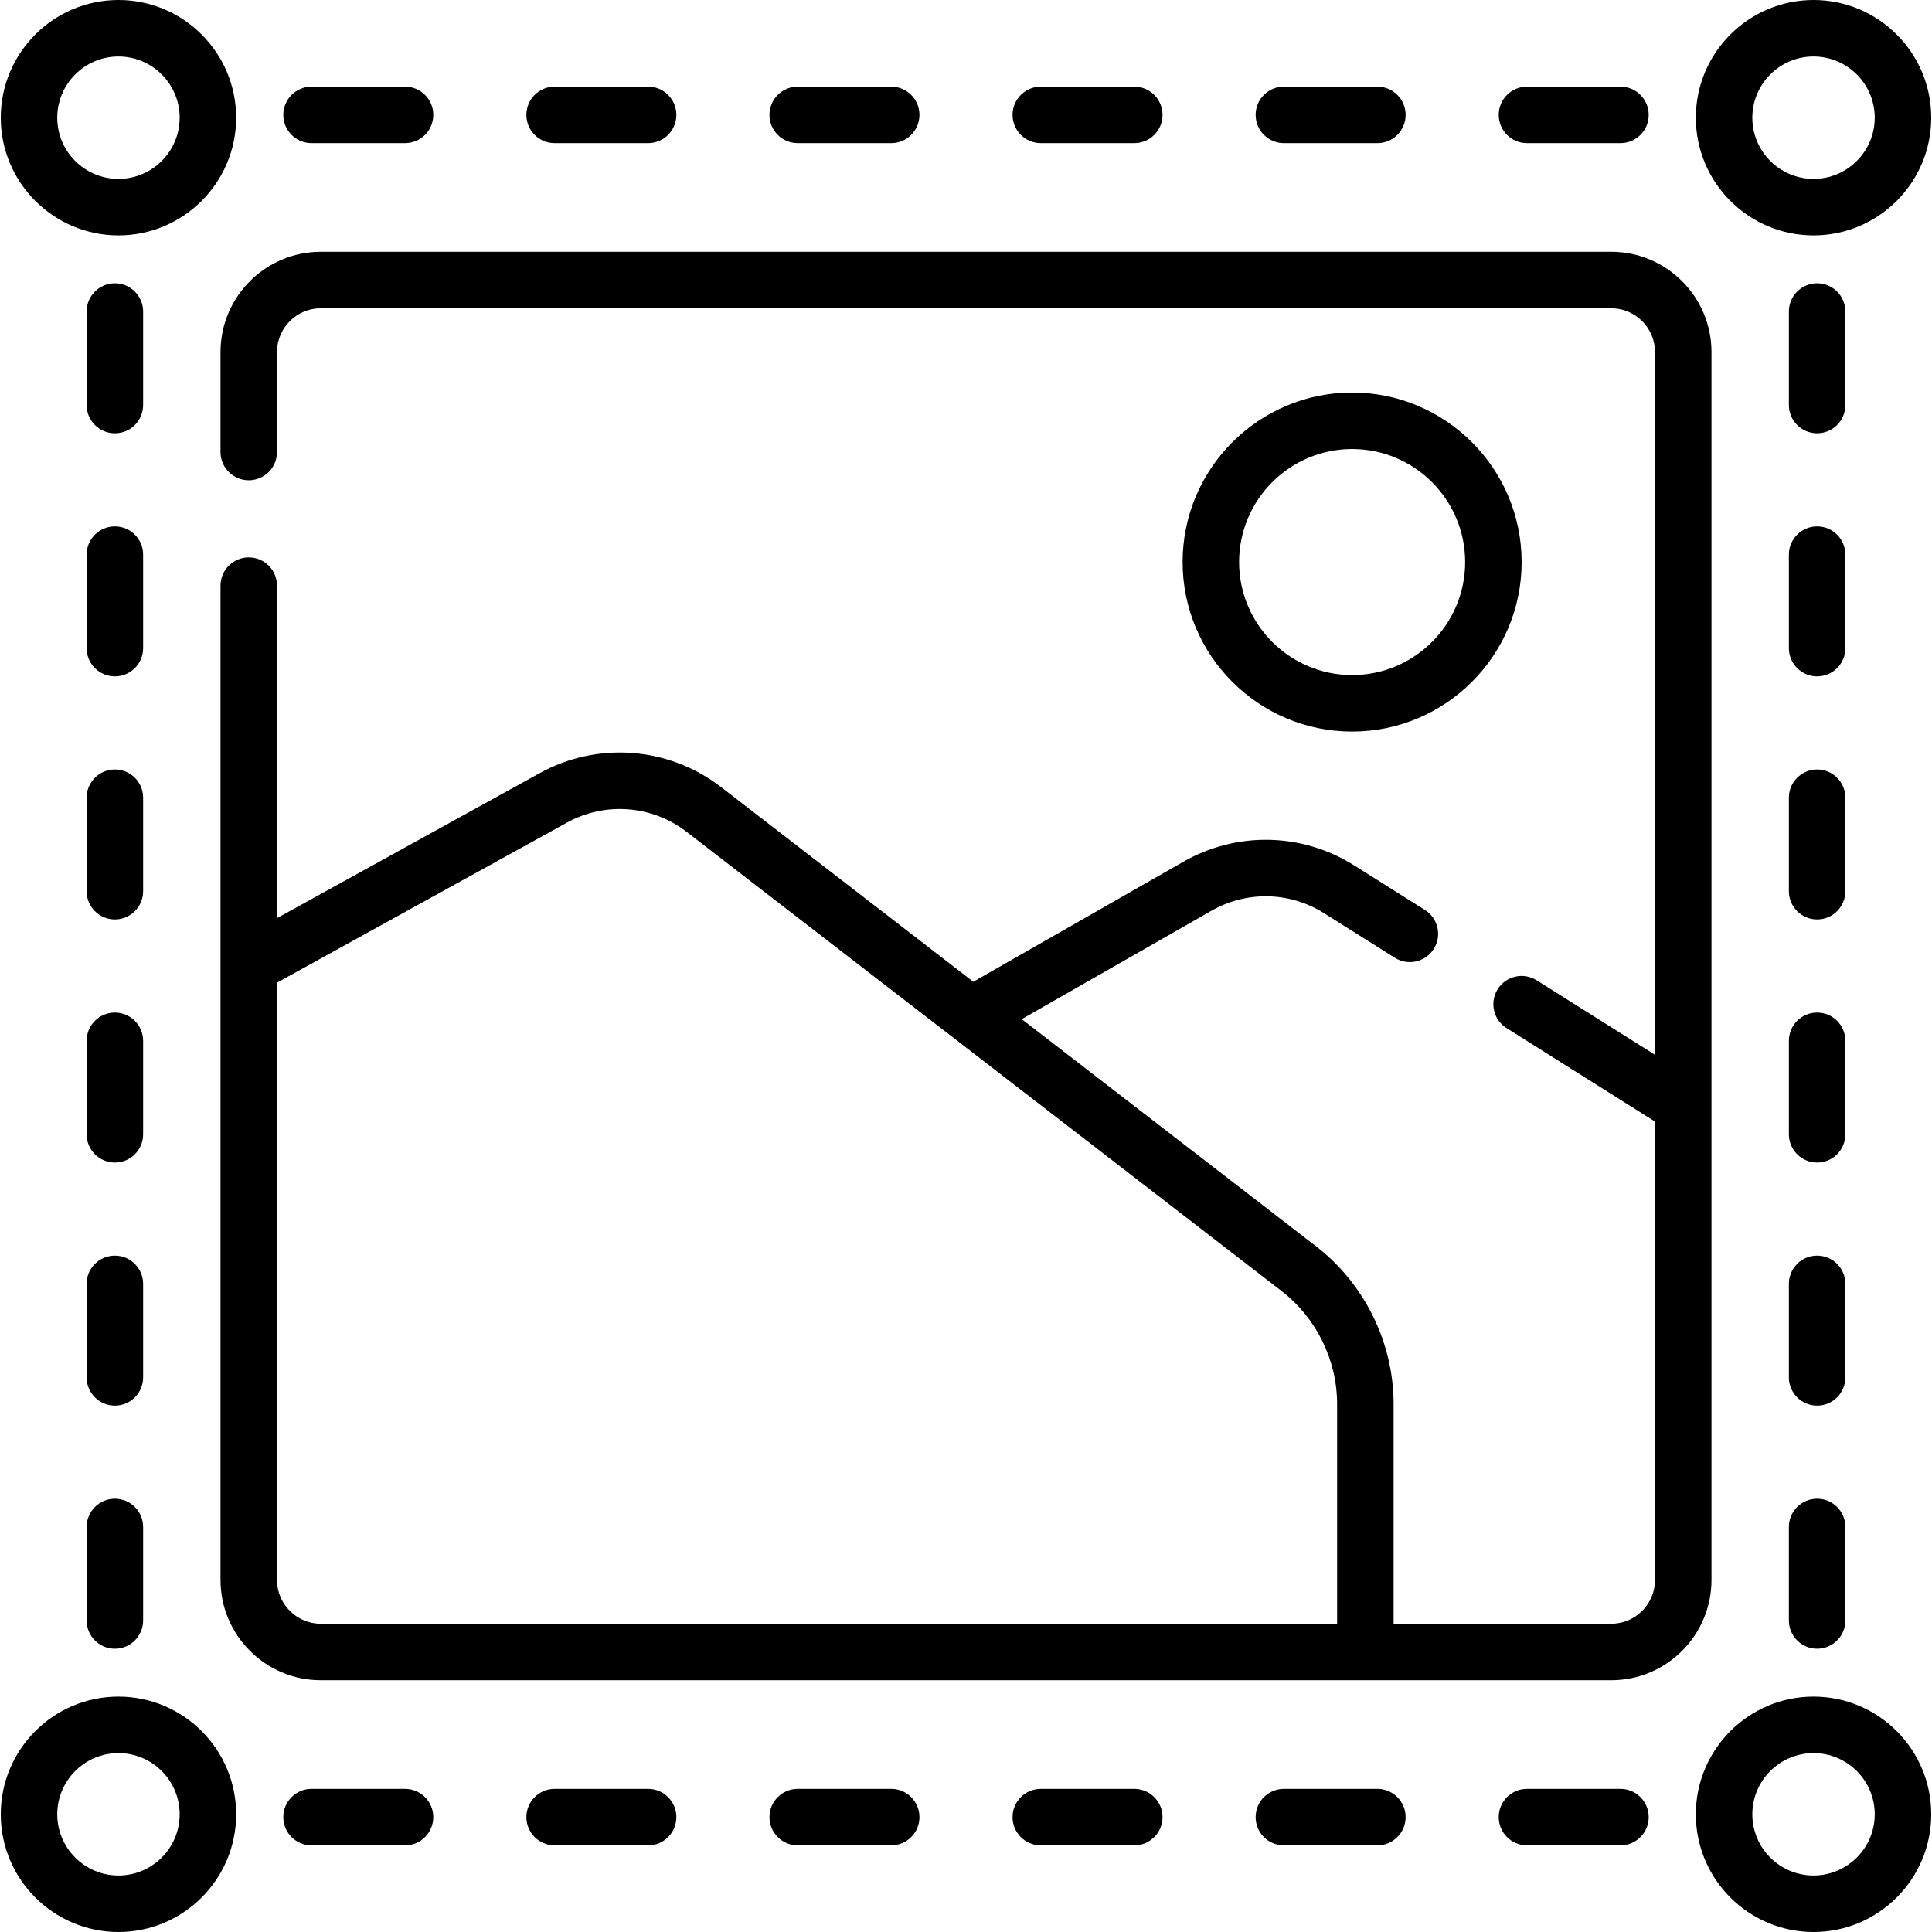 <svg id="Capa_1" enable-background="new 0 0 512.706 512.706" height="512" viewBox="0 0 512.706 512.706" width="512" xmlns="http://www.w3.org/2000/svg"><g><g><g><path d="m481.268 62.468c17.223 0 31.235-14.011 31.235-31.234s-14.012-31.234-31.235-31.234c-17.222 0-31.234 14.011-31.234 31.235 0 17.222 14.012 31.233 31.234 31.233zm0-47.477c8.957 0 16.243 7.287 16.243 16.243s-7.287 16.242-16.243 16.242-16.242-7.287-16.242-16.242c0-8.956 7.286-16.243 16.242-16.243z"/><path d="m107.487 474.726h-24.812c-4.14 0-7.496 3.355-7.496 7.496s3.355 7.496 7.496 7.496h24.812c4.14 0 7.496-3.355 7.496-7.496s-3.356-7.496-7.496-7.496z"/><path d="m301.013 474.726h-24.812c-4.14 0-7.496 3.355-7.496 7.496s3.355 7.496 7.496 7.496h24.812c4.14 0 7.496-3.355 7.496-7.496s-3.356-7.496-7.496-7.496z"/><path d="m171.995 474.726h-24.811c-4.14 0-7.496 3.355-7.496 7.496s3.355 7.496 7.496 7.496h24.811c4.14 0 7.496-3.355 7.496-7.496s-3.356-7.496-7.496-7.496z"/><path d="m236.504 474.726h-24.811c-4.14 0-7.496 3.355-7.496 7.496s3.355 7.496 7.496 7.496h24.811c4.14 0 7.496-3.355 7.496-7.496s-3.356-7.496-7.496-7.496z"/><path d="m430.03 474.726h-24.81c-4.14 0-7.496 3.355-7.496 7.496s3.355 7.496 7.496 7.496h24.811c4.14 0 7.496-3.355 7.496-7.496s-3.356-7.496-7.497-7.496z"/><path d="m365.521 474.726h-24.811c-4.14 0-7.496 3.355-7.496 7.496s3.355 7.496 7.496 7.496h24.811c4.14 0 7.496-3.355 7.496-7.496s-3.356-7.496-7.496-7.496z"/><path d="m37.981 276.202c0-4.14-3.355-7.496-7.496-7.496s-7.496 3.355-7.496 7.496v24.812c0 4.14 3.355 7.496 7.496 7.496s7.496-3.355 7.496-7.496z"/><path d="m37.981 211.694c0-4.14-3.355-7.496-7.496-7.496s-7.496 3.355-7.496 7.496v24.811c0 4.14 3.355 7.496 7.496 7.496s7.496-3.355 7.496-7.496z"/><path d="m37.981 340.711c0-4.14-3.355-7.496-7.496-7.496s-7.496 3.355-7.496 7.496v24.811c0 4.14 3.355 7.496 7.496 7.496s7.496-3.355 7.496-7.496z"/><path d="m30.486 397.725c-4.14 0-7.496 3.355-7.496 7.496v24.811c0 4.14 3.355 7.496 7.496 7.496s7.496-3.355 7.496-7.496v-24.812c-.001-4.14-3.356-7.495-7.496-7.495z"/><path d="m37.981 82.675c0-4.14-3.355-7.496-7.496-7.496s-7.496 3.355-7.496 7.496v24.812c0 4.14 3.355 7.496 7.496 7.496s7.496-3.355 7.496-7.496z"/><path d="m37.981 147.185c0-4.14-3.355-7.496-7.496-7.496s-7.496 3.355-7.496 7.496v24.812c0 4.14 3.355 7.496 7.496 7.496s7.496-3.355 7.496-7.496z"/><path d="m147.185 37.981h24.811c4.14 0 7.496-3.355 7.496-7.496s-3.355-7.496-7.496-7.496h-24.811c-4.14 0-7.496 3.355-7.496 7.496s3.356 7.496 7.496 7.496z"/><path d="m405.22 37.981h24.812c4.14 0 7.496-3.355 7.496-7.496s-3.355-7.496-7.496-7.496h-24.812c-4.14 0-7.496 3.355-7.496 7.496s3.356 7.496 7.496 7.496z"/><path d="m211.693 37.981h24.812c4.14 0 7.496-3.355 7.496-7.496s-3.355-7.496-7.496-7.496h-24.812c-4.14 0-7.496 3.355-7.496 7.496s3.356 7.496 7.496 7.496z"/><path d="m276.202 37.981h24.811c4.14 0 7.496-3.355 7.496-7.496s-3.355-7.496-7.496-7.496h-24.811c-4.14 0-7.496 3.355-7.496 7.496s3.356 7.496 7.496 7.496z"/><path d="m340.712 37.981h24.811c4.14 0 7.496-3.355 7.496-7.496s-3.355-7.496-7.496-7.496h-24.811c-4.14 0-7.496 3.355-7.496 7.496s3.355 7.496 7.496 7.496z"/><path d="m82.676 37.981h24.811c4.14 0 7.496-3.355 7.496-7.496s-3.355-7.496-7.496-7.496h-24.811c-4.14 0-7.496 3.355-7.496 7.496s3.356 7.496 7.496 7.496z"/><path d="m489.717 276.202c0-4.14-3.355-7.496-7.496-7.496s-7.496 3.355-7.496 7.496v24.811c0 4.14 3.355 7.496 7.496 7.496s7.496-3.355 7.496-7.496z"/><path d="m489.717 211.693c0-4.14-3.355-7.496-7.496-7.496s-7.496 3.355-7.496 7.496v24.812c0 4.14 3.355 7.496 7.496 7.496s7.496-3.355 7.496-7.496z"/><path d="m482.222 397.724c-4.14 0-7.496 3.355-7.496 7.496v24.812c0 4.14 3.355 7.496 7.496 7.496s7.496-3.355 7.496-7.496v-24.812c-.001-4.141-3.356-7.496-7.496-7.496z"/><path d="m489.717 340.71c0-4.14-3.355-7.496-7.496-7.496s-7.496 3.355-7.496 7.496v24.812c0 4.14 3.355 7.496 7.496 7.496s7.496-3.355 7.496-7.496z"/><path d="m489.717 147.185c0-4.14-3.355-7.496-7.496-7.496s-7.496 3.355-7.496 7.496v24.811c0 4.14 3.355 7.496 7.496 7.496s7.496-3.355 7.496-7.496z"/><path d="m489.717 82.675c0-4.14-3.355-7.496-7.496-7.496s-7.496 3.355-7.496 7.496v24.811c0 4.14 3.355 7.496 7.496 7.496s7.496-3.355 7.496-7.496z"/><path d="m31.438 62.468c17.222 0 31.234-14.011 31.234-31.234s-14.011-31.234-31.234-31.234-31.235 14.011-31.235 31.235c0 17.222 14.012 31.233 31.235 31.233zm0-47.477c8.956 0 16.242 7.287 16.242 16.243s-7.287 16.242-16.242 16.242c-8.957 0-16.243-7.287-16.243-16.242 0-8.956 7.286-16.243 16.243-16.243z"/><path d="m481.268 450.238c-17.222 0-31.234 14.011-31.234 31.234s14.011 31.235 31.234 31.235 31.235-14.011 31.235-31.235c0-17.223-14.012-31.234-31.235-31.234zm0 47.477c-8.956 0-16.242-7.287-16.242-16.243s7.287-16.242 16.242-16.242c8.957 0 16.243 7.287 16.243 16.242.001 8.956-7.286 16.243-16.243 16.243z"/><path d="m31.438 450.238c-17.223 0-31.235 14.011-31.235 31.234s14.011 31.235 31.235 31.235c17.222 0 31.234-14.011 31.234-31.235 0-17.223-14.011-31.234-31.234-31.234zm0 47.477c-8.957 0-16.243-7.287-16.243-16.243s7.287-16.242 16.243-16.242 16.242 7.287 16.242 16.242c.001 8.956-7.286 16.243-16.242 16.243z"/><path d="m454.186 93.431c0-14.676-11.939-26.615-26.615-26.615h-342.437c-14.676 0-26.615 11.939-26.615 26.615v26.527c0 4.14 3.355 7.496 7.496 7.496s7.496-3.355 7.496-7.496v-26.527c0-6.409 5.215-11.624 11.624-11.624h342.437c6.409 0 11.624 5.215 11.624 11.624v186.485l-31.403-19.77c-3.502-2.204-8.132-1.154-10.337 2.349-2.206 3.504-1.154 8.132 2.349 10.337l39.39 24.798v121.646c0 6.409-5.215 11.624-11.624 11.624h-57.743v-58.291c0-16.276-7.692-31.929-20.576-41.872l-78.109-60.283 50.355-28.766c9.326-5.328 20.765-5.083 29.853.64l18.802 11.837c3.504 2.205 8.133 1.154 10.337-2.349 2.206-3.504 1.154-8.131-2.349-10.337l-18.802-11.837c-13.785-8.68-31.135-9.051-45.276-.971l-55.774 31.862-66.932-51.658c-13.889-10.72-32.79-12.171-48.156-3.69l-69.69 38.47v-88.241c0-4.14-3.355-7.496-7.496-7.496s-7.496 3.355-7.496 7.496v263.863c0 14.676 11.939 26.615 26.615 26.615h342.437c14.676 0 26.615-11.939 26.615-26.615zm-99.349 337.469h-269.703c-6.409 0-11.624-5.215-11.624-11.624v-158.499l76.935-42.468c10.128-5.591 22.591-4.637 31.753 2.433l157.896 121.862c9.232 7.125 14.743 18.342 14.743 30.004z"/><path d="m358.821 194.139c24.805 0 44.985-20.181 44.985-44.985s-20.181-44.985-44.985-44.985-44.985 20.181-44.985 44.985 20.18 44.985 44.985 44.985zm0-74.979c16.539 0 29.994 13.455 29.994 29.994s-13.455 29.994-29.994 29.994-29.994-13.455-29.994-29.994 13.455-29.994 29.994-29.994z"/></g></g></g></svg>